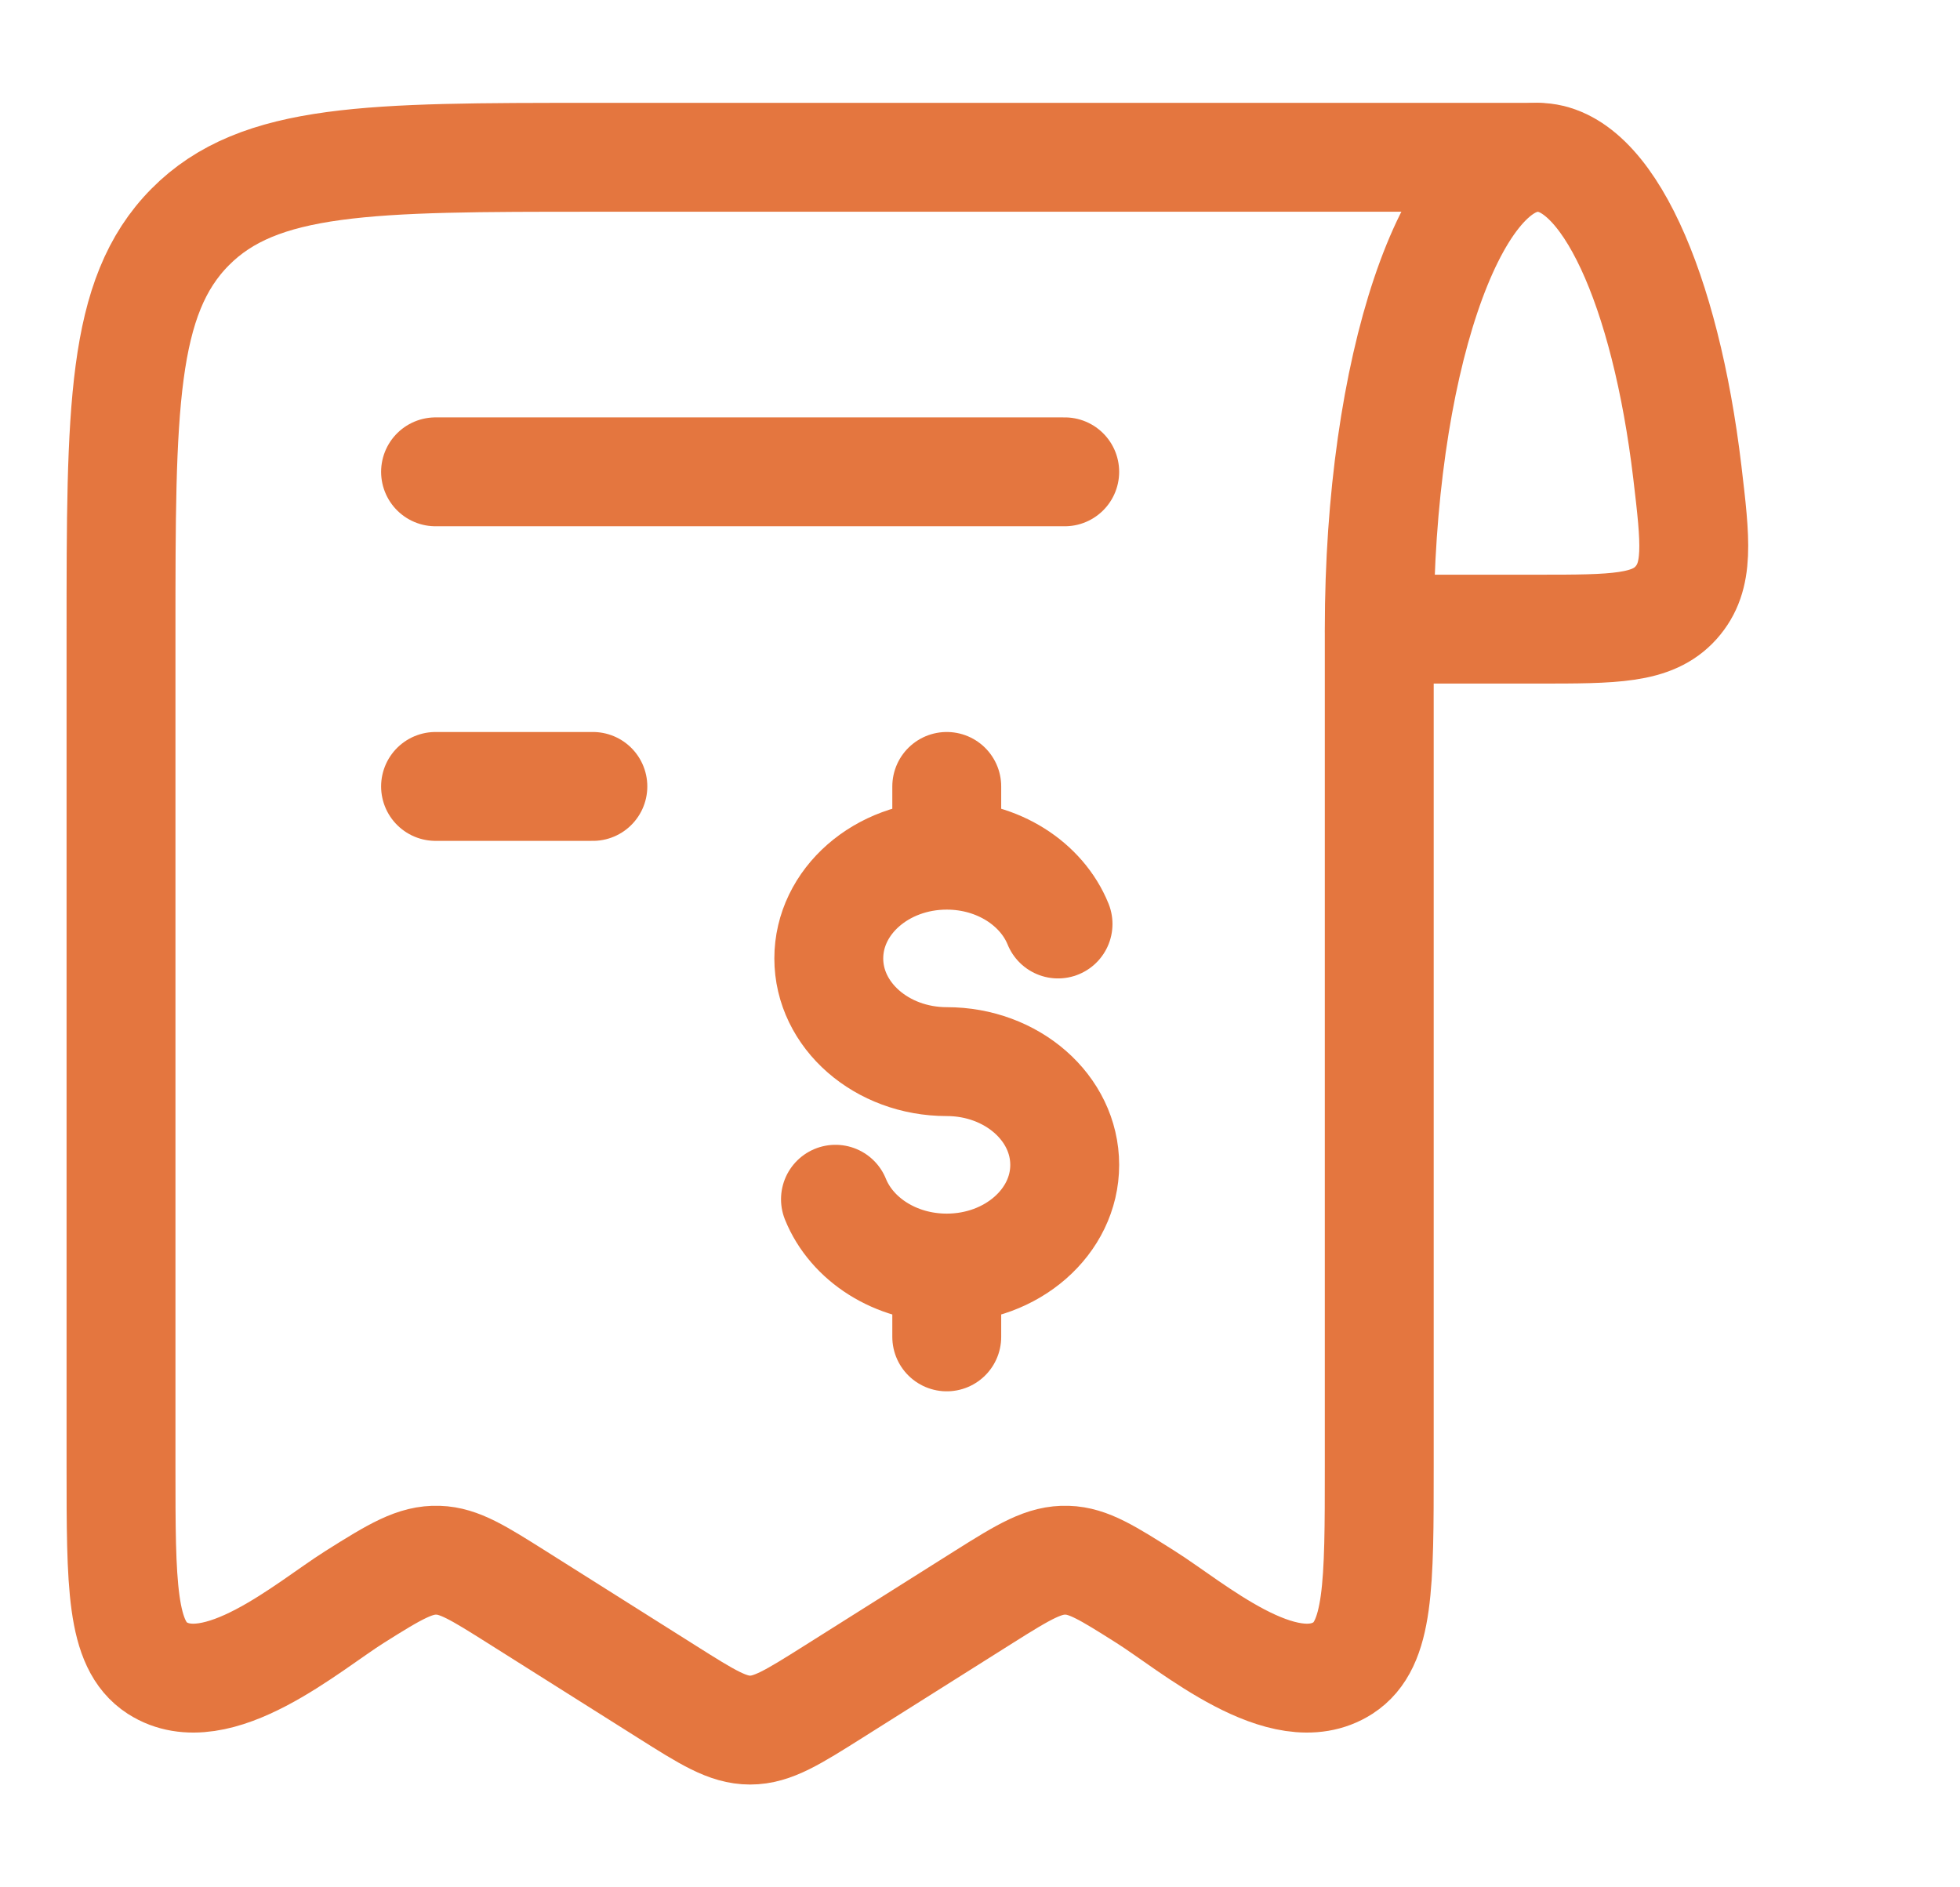 <svg width="27" height="26" viewBox="0 0 27 26" fill="none" xmlns="http://www.w3.org/2000/svg">
<path d="M21.184 2.167C19.978 2.167 19 5.077 19 8.667H21.184C22.237 8.667 22.762 8.667 23.088 8.304C23.413 7.94 23.357 7.461 23.244 6.505C22.943 3.976 22.135 2.167 21.184 2.167Z" stroke="#E4763F" stroke-width="1.5" stroke-linecap="round" stroke-linejoin="round"/>
<path d="M19 8.725V20.2C19 21.837 19 22.656 18.5 22.979C17.682 23.505 16.417 22.4 15.781 22C15.256 21.668 14.994 21.503 14.702 21.494C14.387 21.483 14.12 21.642 13.552 22L11.482 23.305C10.923 23.657 10.644 23.834 10.333 23.834C10.022 23.834 9.743 23.657 9.185 23.305L7.116 22C6.589 21.668 6.327 21.503 6.036 21.494C5.721 21.483 5.453 21.642 4.885 22C4.249 22.4 2.985 23.505 2.166 22.979C1.667 22.656 1.667 21.838 1.667 20.2V8.725C1.667 5.634 1.667 4.089 2.619 3.128C3.57 2.167 5.103 2.167 8.167 2.167H21.167M6 6.5H14.667M8.167 10.834H6" stroke="#E4763F" stroke-width="1.5" stroke-linecap="round" stroke-linejoin="round"/>
<path d="M13.042 11.781C12.145 11.781 11.417 12.418 11.417 13.204C11.417 13.988 12.145 14.625 13.042 14.625C13.939 14.625 14.667 15.262 14.667 16.048C14.667 16.832 13.939 17.469 13.042 17.469M13.042 11.781C13.749 11.781 14.351 12.177 14.575 12.729M13.042 11.781V10.834M13.042 17.469C12.334 17.469 11.732 17.073 11.509 16.521M13.042 17.469V18.417" stroke="#E4763F" stroke-width="1.5" stroke-linecap="round" stroke-linejoin="round"/>
</svg>
